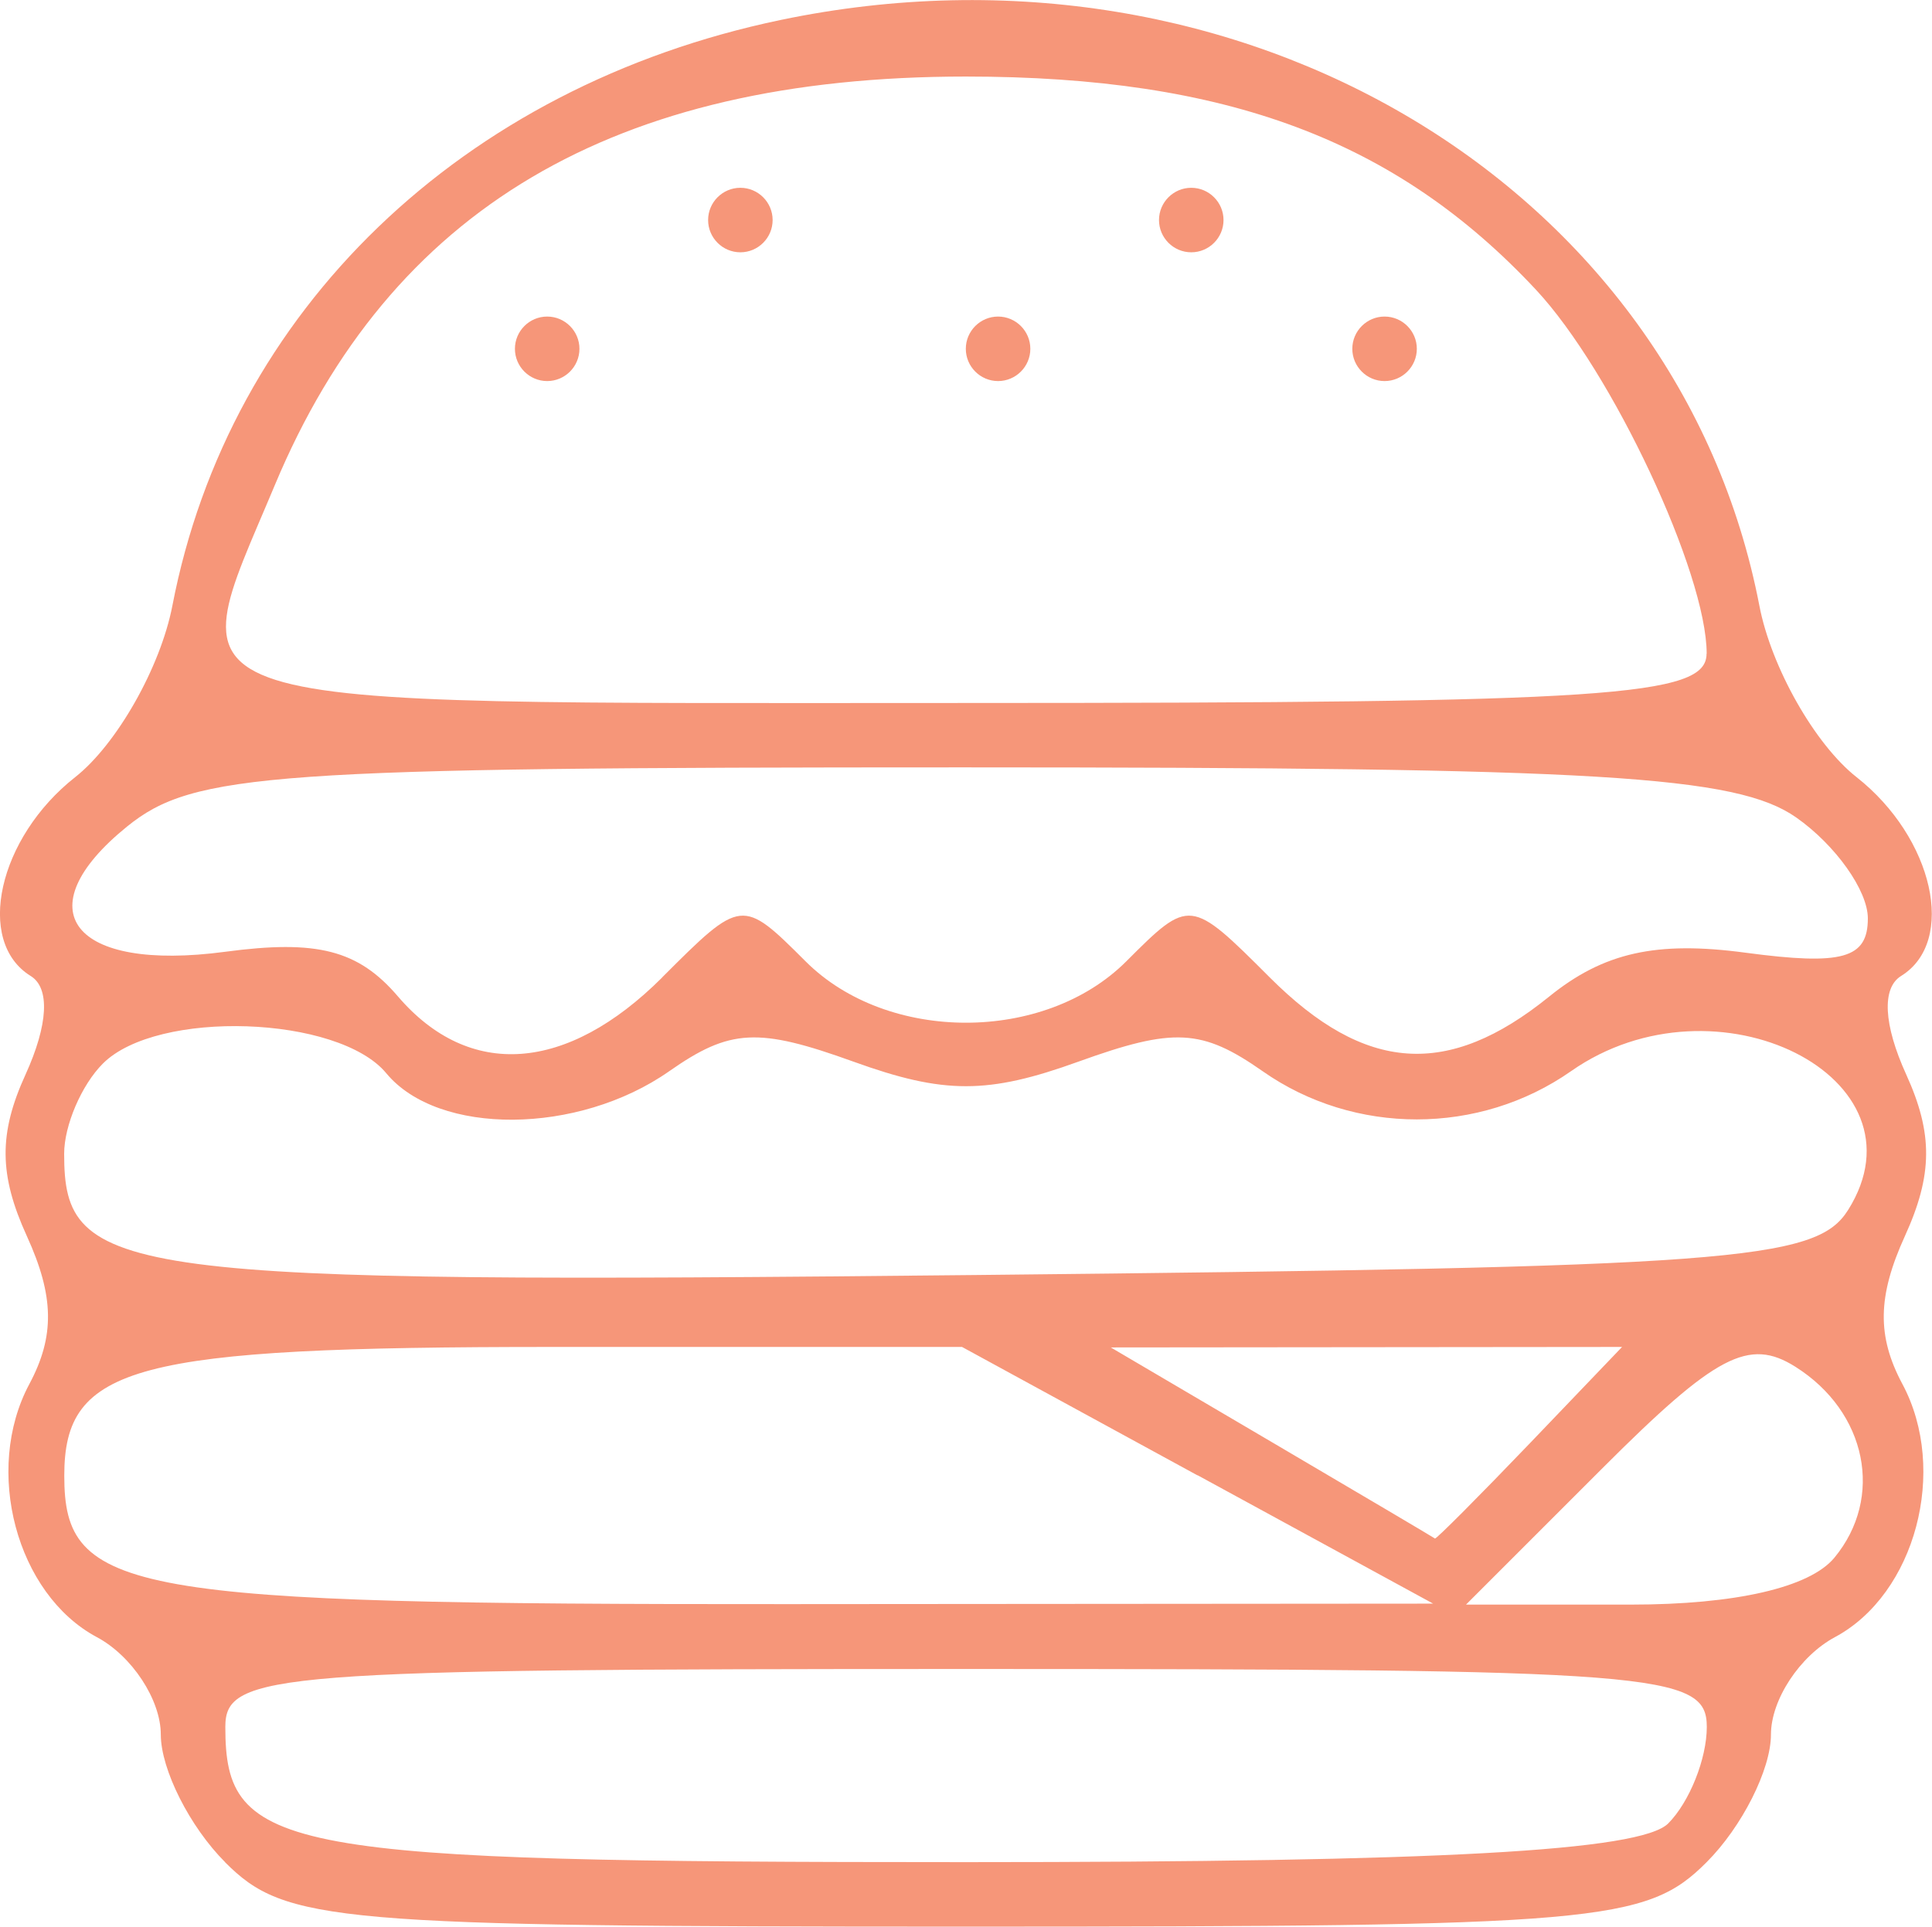 <?xml version="1.0" encoding="UTF-8" standalone="no"?>
<!-- Created with Inkscape (http://www.inkscape.org/) -->

<svg
   xmlns:dc="http://purl.org/dc/elements/1.1/"
   xmlns:cc="http://creativecommons.org/ns#"
   xmlns:rdf="http://www.w3.org/1999/02/22-rdf-syntax-ns#"
   xmlns:svg="http://www.w3.org/2000/svg"
   xmlns="http://www.w3.org/2000/svg"
   xmlns:sodipodi="http://sodipodi.sourceforge.net/DTD/sodipodi-0.dtd"
   xmlns:inkscape="http://www.inkscape.org/namespaces/inkscape"
   width="15.871mm"
   height="15.83mm"
   viewBox="0 0 15.871 15.83"
   version="1.1"
   id="svg8"
   inkscape:version="0.92.1 r15371"
   sodipodi:docname="features-1.svg">
  <defs
     id="defs2" />
  <sodipodi:namedview
     id="base"
     pagecolor="#ffffff"
     bordercolor="#666666"
     borderopacity="1.0"
     inkscape:pageopacity="0.0"
     inkscape:pageshadow="2"
     inkscape:zoom="3.959798"
     inkscape:cx="20.210987"
     inkscape:cy="24.740468"
     inkscape:document-units="mm"
     inkscape:current-layer="layer1"
     showgrid="false"
     fit-margin-top="0"
     fit-margin-left="0"
     fit-margin-right="0"
     fit-margin-bottom="0"
     inkscape:window-width="1920"
     inkscape:window-height="1016"
     inkscape:window-x="0"
     inkscape:window-y="27"
     inkscape:window-maximized="1" />
  <g
     inkscape:label="Layer 1"
     inkscape:groupmode="layer"
     id="layer1"
     transform="translate(-42.966,-49.738)">
    <path
       style="fill:#f69679;stroke-width:0.265"
       d="m 44.816,65.039 c -0.291,-0.291 -0.529,-0.763 -0.529,-1.049 0,-0.286 -0.237,-0.647 -0.526,-0.801 -0.66,-0.353 -0.932,-1.372 -0.554,-2.079 0.21,-0.393 0.205,-0.721 -0.02,-1.215 -0.23,-0.504 -0.233,-0.843 -0.011,-1.329 0.186,-0.409 0.202,-0.711 0.042,-0.809 -0.458,-0.283 -0.267,-1.136 0.366,-1.634 0.341,-0.269 0.7,-0.902 0.798,-1.408 0.467,-2.426 2.377,-4.266 4.997,-4.813 3.783,-0.79 7.375,1.361 8.04,4.813 0.097,0.506 0.457,1.14 0.798,1.408 0.633,0.498 0.824,1.351 0.366,1.634 -0.16,0.099 -0.144,0.4 0.042,0.809 0.221,0.486 0.219,0.824 -0.011,1.329 -0.225,0.494 -0.23,0.822 -0.02,1.215 0.378,0.706 0.107,1.725 -0.554,2.079 -0.289,0.155 -0.526,0.515 -0.526,0.801 0,0.286 -0.238,0.758 -0.529,1.049 -0.496,0.496 -0.882,0.529 -6.085,0.529 -5.203,0 -5.59,-0.034 -6.085,-0.529 z m 11.853,-0.318 c 0.175,-0.175 0.318,-0.532 0.318,-0.794 0,-0.445 -0.402,-0.476 -6.085,-0.476 -5.684,0 -6.085,0.031 -6.085,0.476 0,1.03 0.443,1.111 6.085,1.111 3.886,0 5.542,-0.091 5.768,-0.318 z M 52.803,61.86 50.869,60.805 h -3.37 c -3.434,0 -4.005,0.151 -4.005,1.058 0,0.969 0.505,1.058 5.94,1.055 l 5.305,-0.004 -1.935,-1.055 z m 5.231,0.678 c 0.411,-0.495 0.268,-1.2 -0.319,-1.57 -0.382,-0.241 -0.654,-0.098 -1.584,0.832 l -1.122,1.122 h 1.353 c 0.86,0 1.469,-0.14 1.672,-0.384 z m -2.503,-0.939 0.76,-0.794 -2.1,0.002 -2.1,0.002 1.323,0.778 c 0.728,0.428 1.33,0.784 1.34,0.792 0.009,0.007 0.359,-0.344 0.777,-0.78 z m 2.616,-1.918 c 0.686,-1.089 -1.083,-1.977 -2.275,-1.142 -0.754,0.528 -1.78,0.529 -2.533,8.73e-4 -0.5,-0.35 -0.73,-0.362 -1.514,-0.079 -0.744,0.269 -1.104,0.269 -1.848,0 -0.784,-0.283 -1.014,-0.271 -1.514,0.079 -0.748,0.524 -1.897,0.532 -2.324,0.016 -0.394,-0.475 -1.882,-0.526 -2.328,-0.079 -0.175,0.175 -0.318,0.508 -0.318,0.741 0,1.013 0.421,1.069 7.503,0.996 6.199,-0.064 6.888,-0.115 7.151,-0.533 z m -9.742,-1.912 c 0.653,-0.653 0.657,-0.653 1.179,-0.132 0.672,0.672 1.962,0.672 2.634,0 0.521,-0.521 0.526,-0.521 1.179,0.132 0.783,0.783 1.463,0.83 2.293,0.159 0.449,-0.364 0.882,-0.461 1.617,-0.362 0.794,0.106 1.003,0.048 1.003,-0.282 0,-0.229 -0.265,-0.602 -0.588,-0.829 -0.492,-0.345 -1.611,-0.412 -6.85,-0.412 -5.684,0 -6.317,0.045 -6.862,0.486 -0.849,0.688 -0.449,1.197 0.807,1.029 0.755,-0.101 1.092,-0.014 1.418,0.367 0.586,0.684 1.388,0.626 2.171,-0.156 z m 8.581,-2.66 c 0,-0.663 -0.777,-2.32 -1.402,-2.99 -1.147,-1.229 -2.543,-1.752 -4.684,-1.752 -2.888,0 -4.728,1.088 -5.676,3.356 -0.787,1.884 -1.084,1.791 5.676,1.791 5.29,0 6.085,-0.053 6.085,-0.405 z m -9.79,-2.505 c 0,-0.146 0.119,-0.265 0.265,-0.265 0.146,0 0.265,0.119 0.265,0.265 0,0.146 -0.119,0.265 -0.265,0.265 -0.146,0 -0.265,-0.119 -0.265,-0.265 z m 3.704,0 c 0,-0.146 0.119,-0.265 0.265,-0.265 0.146,0 0.265,0.119 0.265,0.265 0,0.146 -0.119,0.265 -0.265,0.265 -0.146,0 -0.265,-0.119 -0.265,-0.265 z m 3.175,0 c 0,-0.146 0.119,-0.265 0.265,-0.265 0.146,0 0.265,0.119 0.265,0.265 0,0.146 -0.119,0.265 -0.265,0.265 -0.146,0 -0.265,-0.119 -0.265,-0.265 z m -5.292,-1.058 c 0,-0.146 0.119,-0.265 0.265,-0.265 0.146,0 0.265,0.119 0.265,0.265 0,0.146 -0.119,0.265 -0.265,0.265 -0.146,0 -0.265,-0.119 -0.265,-0.265 z m 3.704,0 c 0,-0.146 0.119,-0.265 0.265,-0.265 0.146,0 0.265,0.119 0.265,0.265 0,0.146 -0.119,0.265 -0.265,0.265 -0.146,0 -0.265,-0.119 -0.265,-0.265 z"
       id="path31"
       inkscape:connector-curvature="0" />
  </g>
</svg>
